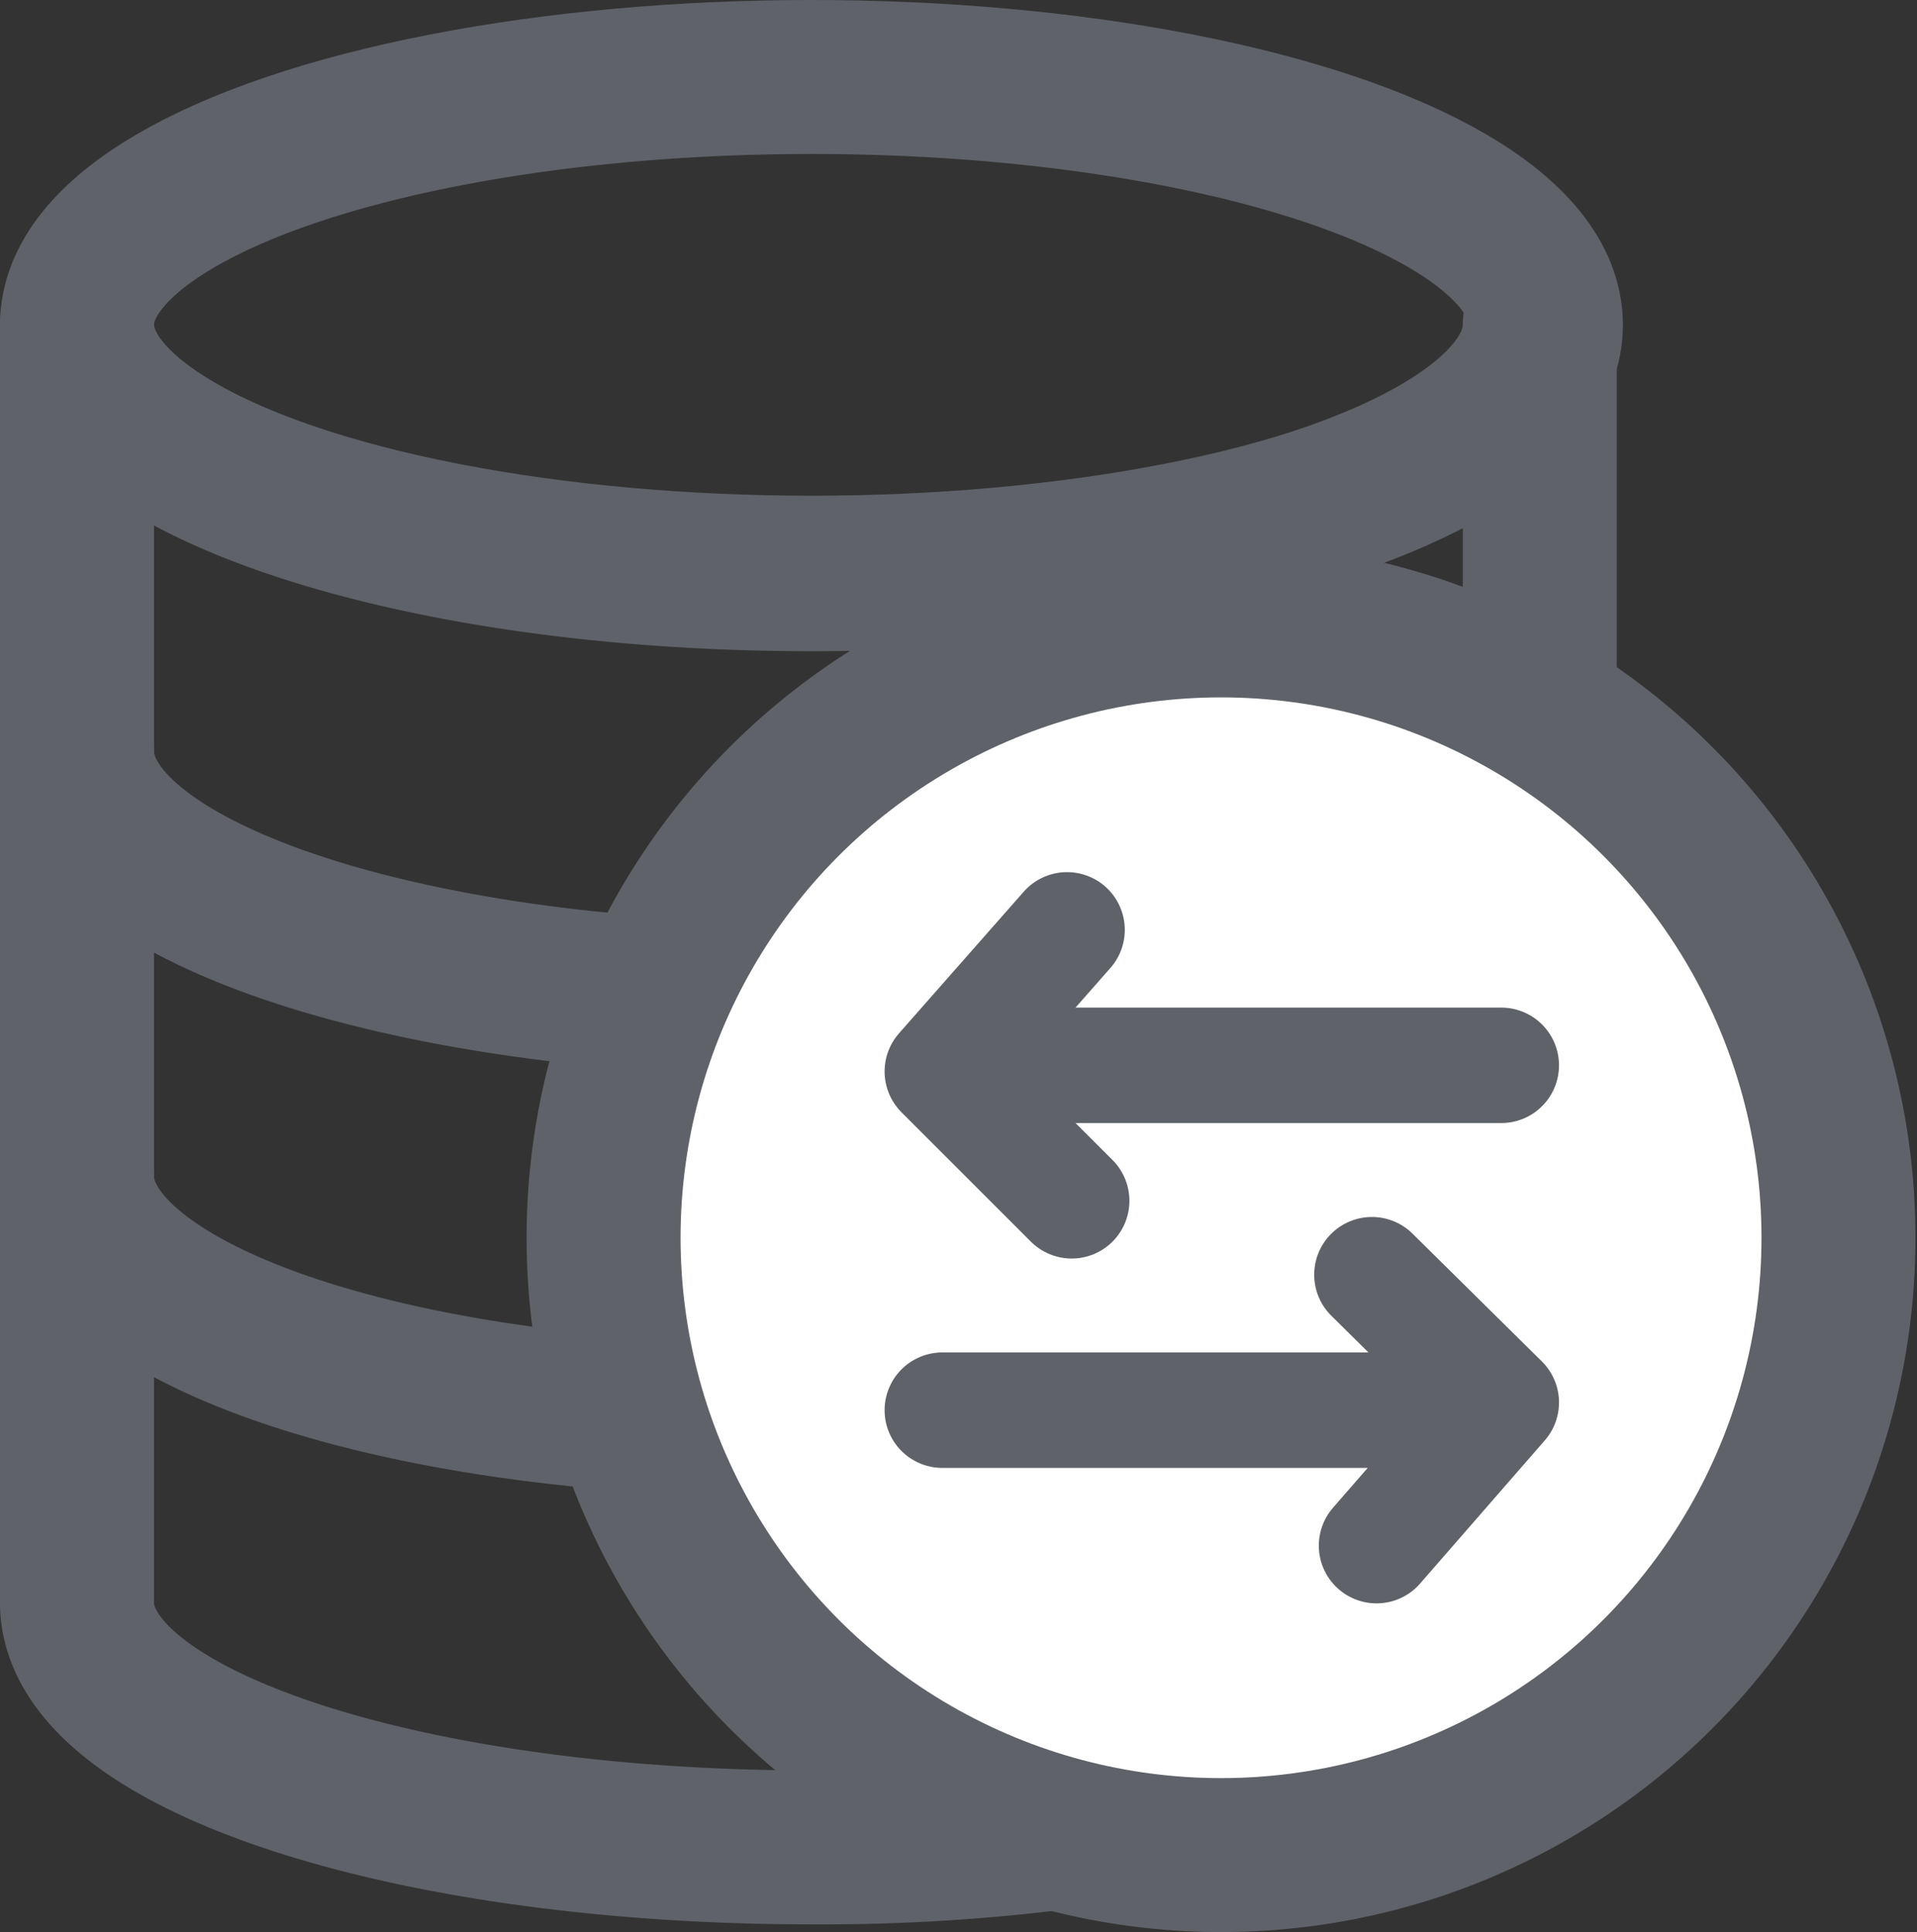<svg xmlns="http://www.w3.org/2000/svg" viewBox="0 0 12.45 12.55"><rect x="0" y="0" width="12.45" height="12.55" fill="#333333" stroke="none"/><title>transferIcon</title><g id="Layer_2" data-name="Layer 2"><g id="Layer_1-2" data-name="Layer 1"><ellipse cx="5.27" cy="2.11" rx="4.77" ry="1.61" fill="none" stroke="#5f6369" stroke-linecap="round" stroke-linejoin="round"/><path d="M10,4.88c0,.89-2.13,1.61-4.77,1.61S.5,5.77.5,4.88" fill="none" stroke="#5f6369" stroke-linecap="round" stroke-linejoin="round"/><path d="M6.27,9.22c-.32,0-.66,0-1,0C2.64,9.26.5,8.54.5,7.64" fill="none" stroke="#5f6369" stroke-linecap="round" stroke-linejoin="round"/><path d="M10,6.61V2.11C10,3,7.9,3.73,5.27,3.73S.5,3,.5,2.11v8.3C.5,11.3,2.64,12,5.27,12a12.33,12.33,0,0,0,2.64-.27" fill="none" stroke="#5f6369" stroke-linecap="round" stroke-linejoin="round"/><path d="M11.95,8a4,4,0,1,1-4-4,4,4,0,0,1,4,4" fill="#fff"/><circle cx="7.93" cy="8.04" r="4.01" fill="none" stroke="#5f6369" stroke-linecap="round" stroke-linejoin="round"/><line x1="9.75" y1="6.92" x2="6.76" y2="6.92" fill="none" stroke="#5f6369" stroke-linecap="round" stroke-linejoin="round" stroke-width="0.75"/><polyline points="6.93 6.04 6.12 6.96 6.96 7.8" fill="none" stroke="#5f6369" stroke-linecap="round" stroke-linejoin="round" stroke-width="0.75"/><line x1="6.12" y1="9.16" x2="9.11" y2="9.16" fill="none" stroke="#5f6369" stroke-linecap="round" stroke-linejoin="round" stroke-width="0.75"/><polyline points="8.94 10.04 9.75 9.11 8.91 8.28" fill="none" stroke="#5f6369" stroke-linecap="round" stroke-linejoin="round" stroke-width="0.75"/></g></g></svg>